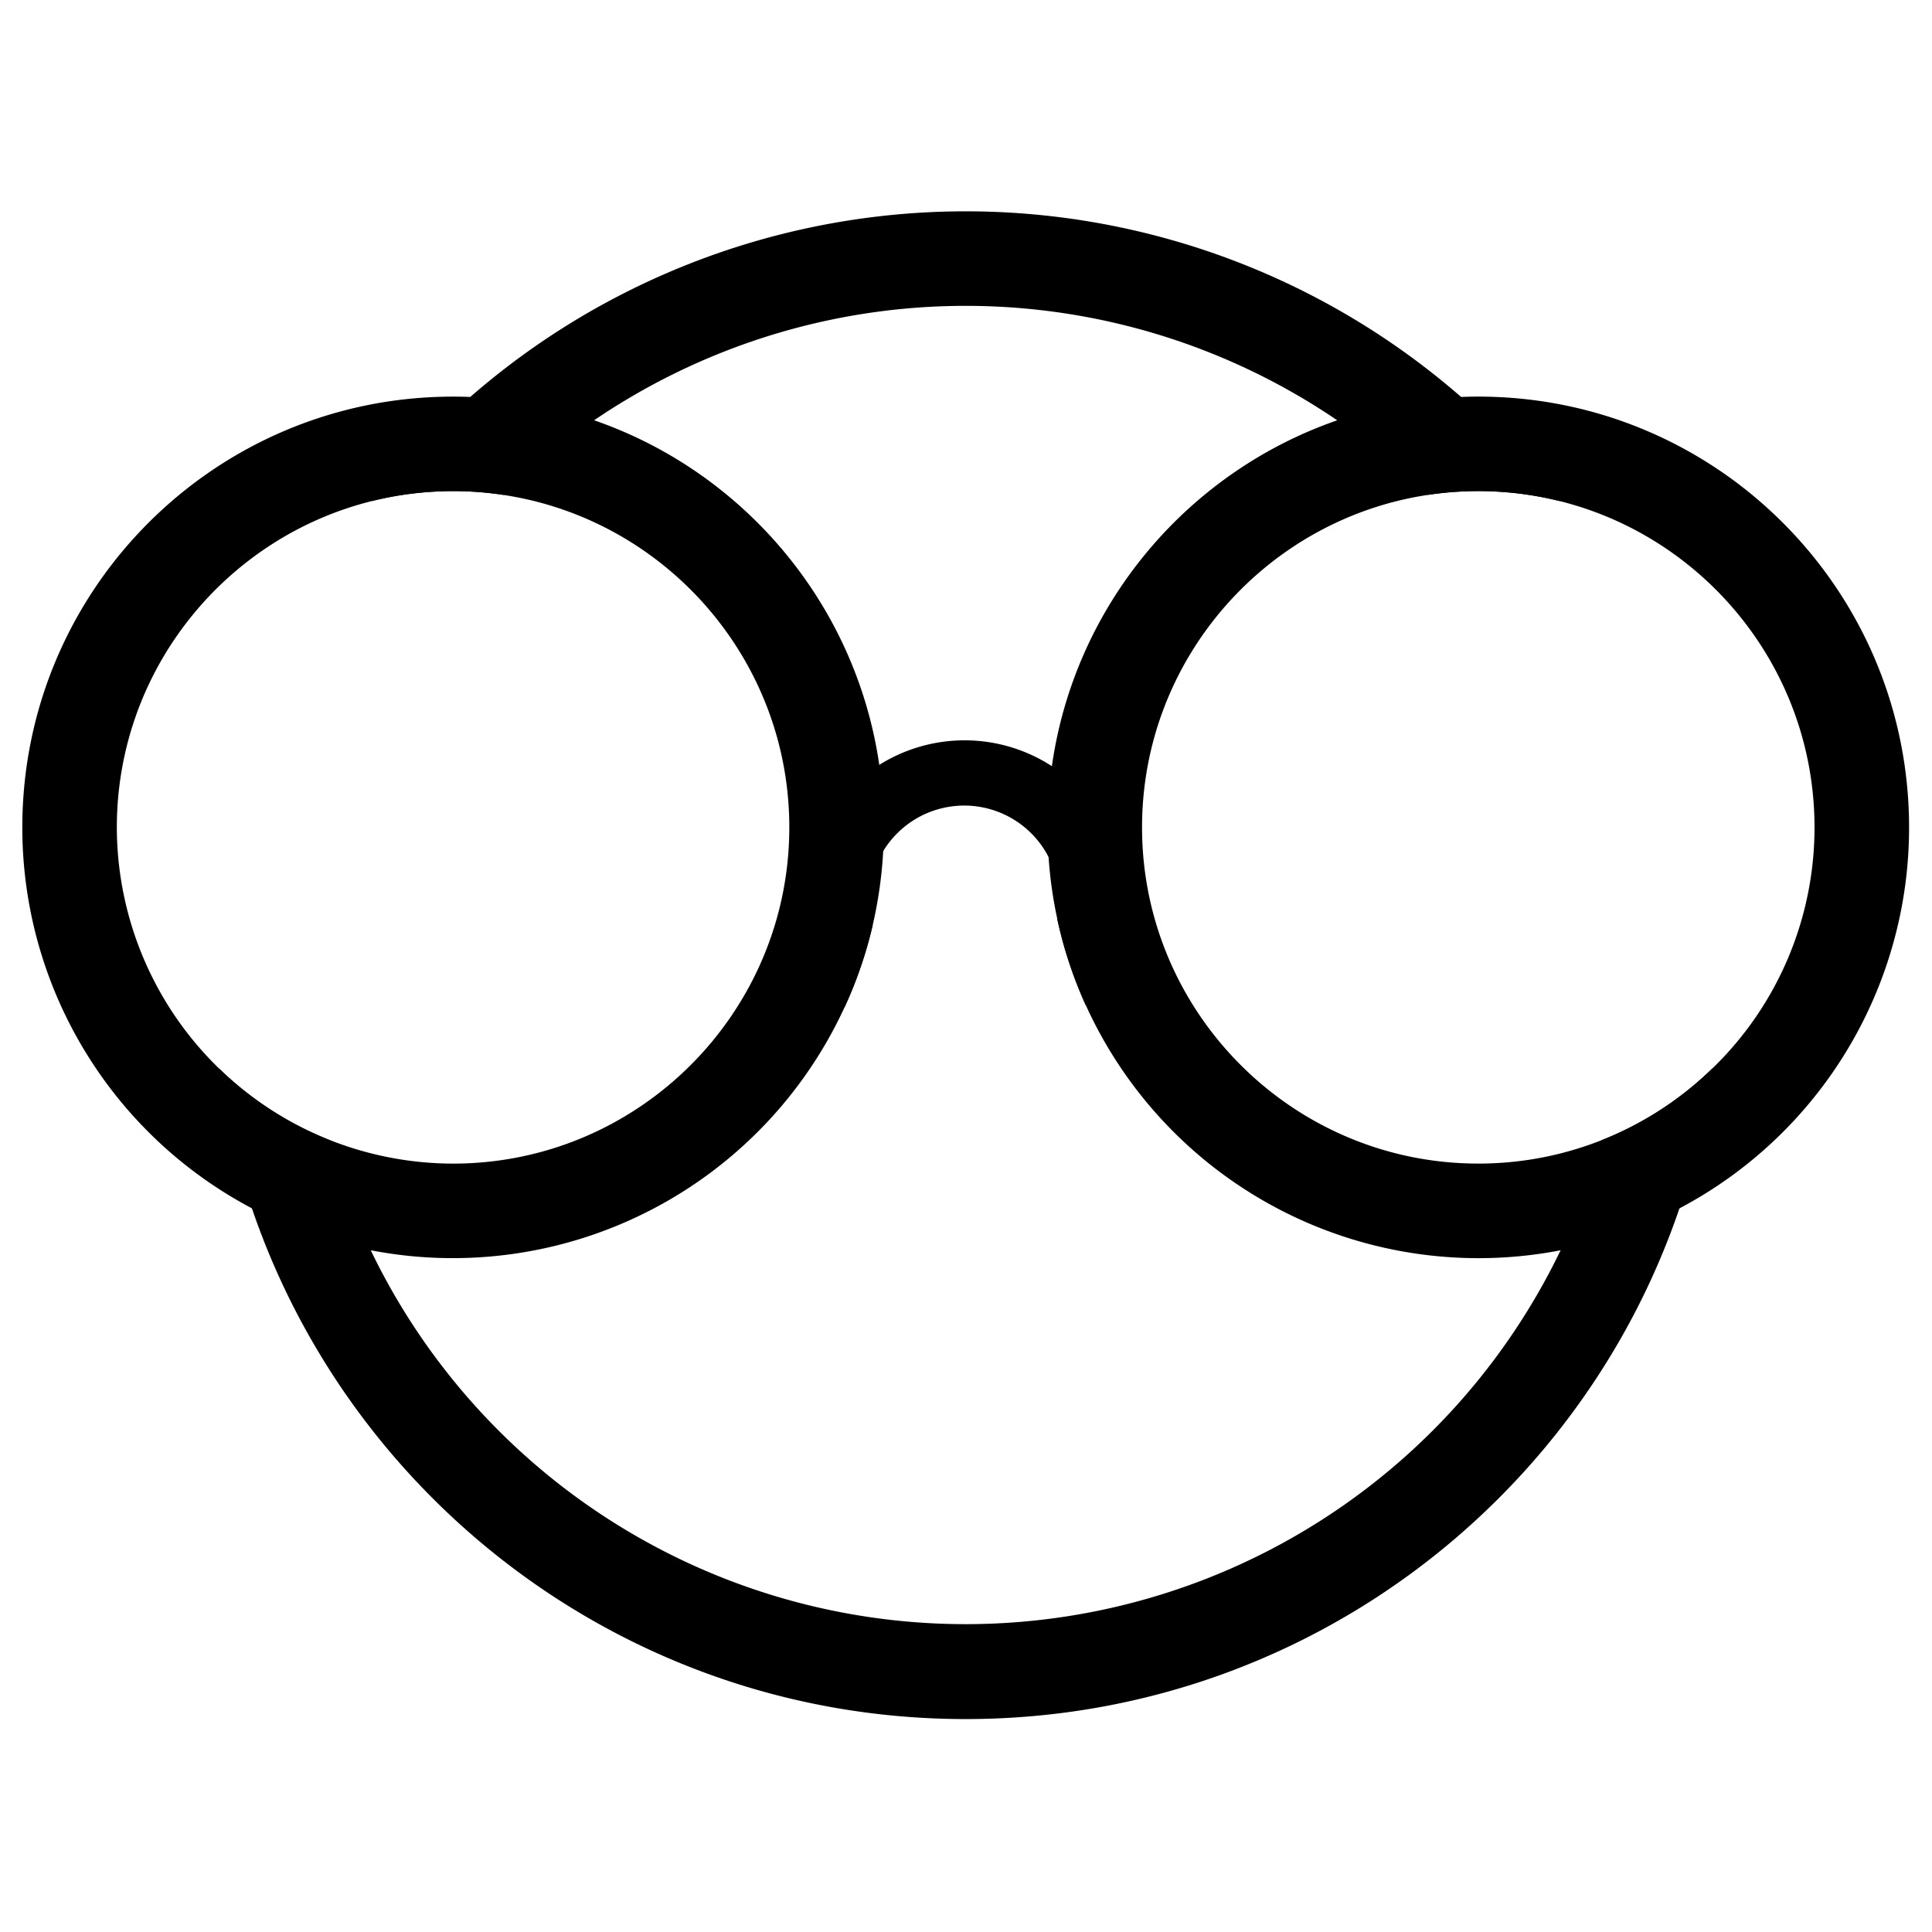 <svg id="logo" data-name="logo" xmlns="http://www.w3.org/2000/svg" viewBox="0 0 1024 1024">
    <title>logo</title>
    <path d="M466,405.18c-12.43-85.11-71.84-155-151.07-182.42a226.52,226.52,0,0,0-65.67-12.35c-3-.14-6.07-.19-9.13-.19-126.1,0-228.3,102.22-228.3,228.32a228.2,228.2,0,0,0,121.69,201.9,224.71,224.71,0,0,0,63,22.22A228.55,228.55,0,0,0,447.66,533.8a225,225,0,0,0,14.88-43.41,229,229,0,0,0,5.57-39.27q.35-6.24.35-12.58A226.62,226.62,0,0,0,466,405.18ZM240.13,616.74a178.48,178.48,0,0,1-178.2-178.2c0-83.38,57.56-153.58,135-172.92a178.6,178.6,0,0,1,70-3.28c85.59,12.95,151.42,87,151.42,176.2C418.35,536.79,338.41,616.74,240.13,616.74Z"/>
    <path d="M783.53,210.21c-3.06,0-6.11.06-9.13.19a225.87,225.87,0,0,0-65.65,12.37c-79.52,27.54-139.09,97.79-151.23,183.31a225.35,225.35,0,0,0-2.31,32.45c0,5.28.17,10.52.56,15.71a226.56,226.56,0,0,0,19.69,78.43,228.57,228.57,0,0,0,251.7,130,224.71,224.71,0,0,0,63-22.22,228.2,228.2,0,0,0,121.69-201.9C1011.83,312.44,909.63,210.21,783.53,210.21Zm124.13,356a177.25,177.25,0,0,1-124.13,50.51c-98.27,0-178.22-79.95-178.22-178.2,0-89.16,65.82-163.25,151.42-176.2a178.6,178.6,0,0,1,70,3.28c77.46,19.35,135,89.54,135,172.92A177.54,177.54,0,0,1,907.66,566.23Z"/>
    <path d="M557.52,406.09A85,85,0,0,0,447.66,533.8a225,225,0,0,0,14.88-43.41,50.27,50.27,0,1,1,98.79-13.16,49.55,49.55,0,0,1-1,9.77,225,225,0,0,0,15.09,45.67,85,85,0,0,0-17.94-126.58Z"/>
    <path d="M848.91,604.33a346.08,346.08,0,0,1-21.76,58.33,349.95,349.95,0,0,1-630.65,0,346.24,346.24,0,0,1-21.76-58.33A178.26,178.26,0,0,1,116,566.23a395.64,395.64,0,0,0,17.52,74.21c53.61,157.45,202.73,270.7,378.31,270.7s324.71-113.25,378.31-270.7a395.71,395.71,0,0,0,17.52-74.21A178.27,178.27,0,0,1,848.91,604.33Zm-582-342a352.32,352.32,0,0,1,48-39.58,350,350,0,0,1,393.81,0,350.62,350.62,0,0,1,48,39.56,178.6,178.6,0,0,1,70,3.28,402.84,402.84,0,0,0-52.32-55.21,399.59,399.59,0,0,0-525.13,0,402.84,402.84,0,0,0-52.32,55.21,178.6,178.6,0,0,1,70-3.28Z"/>
</svg>